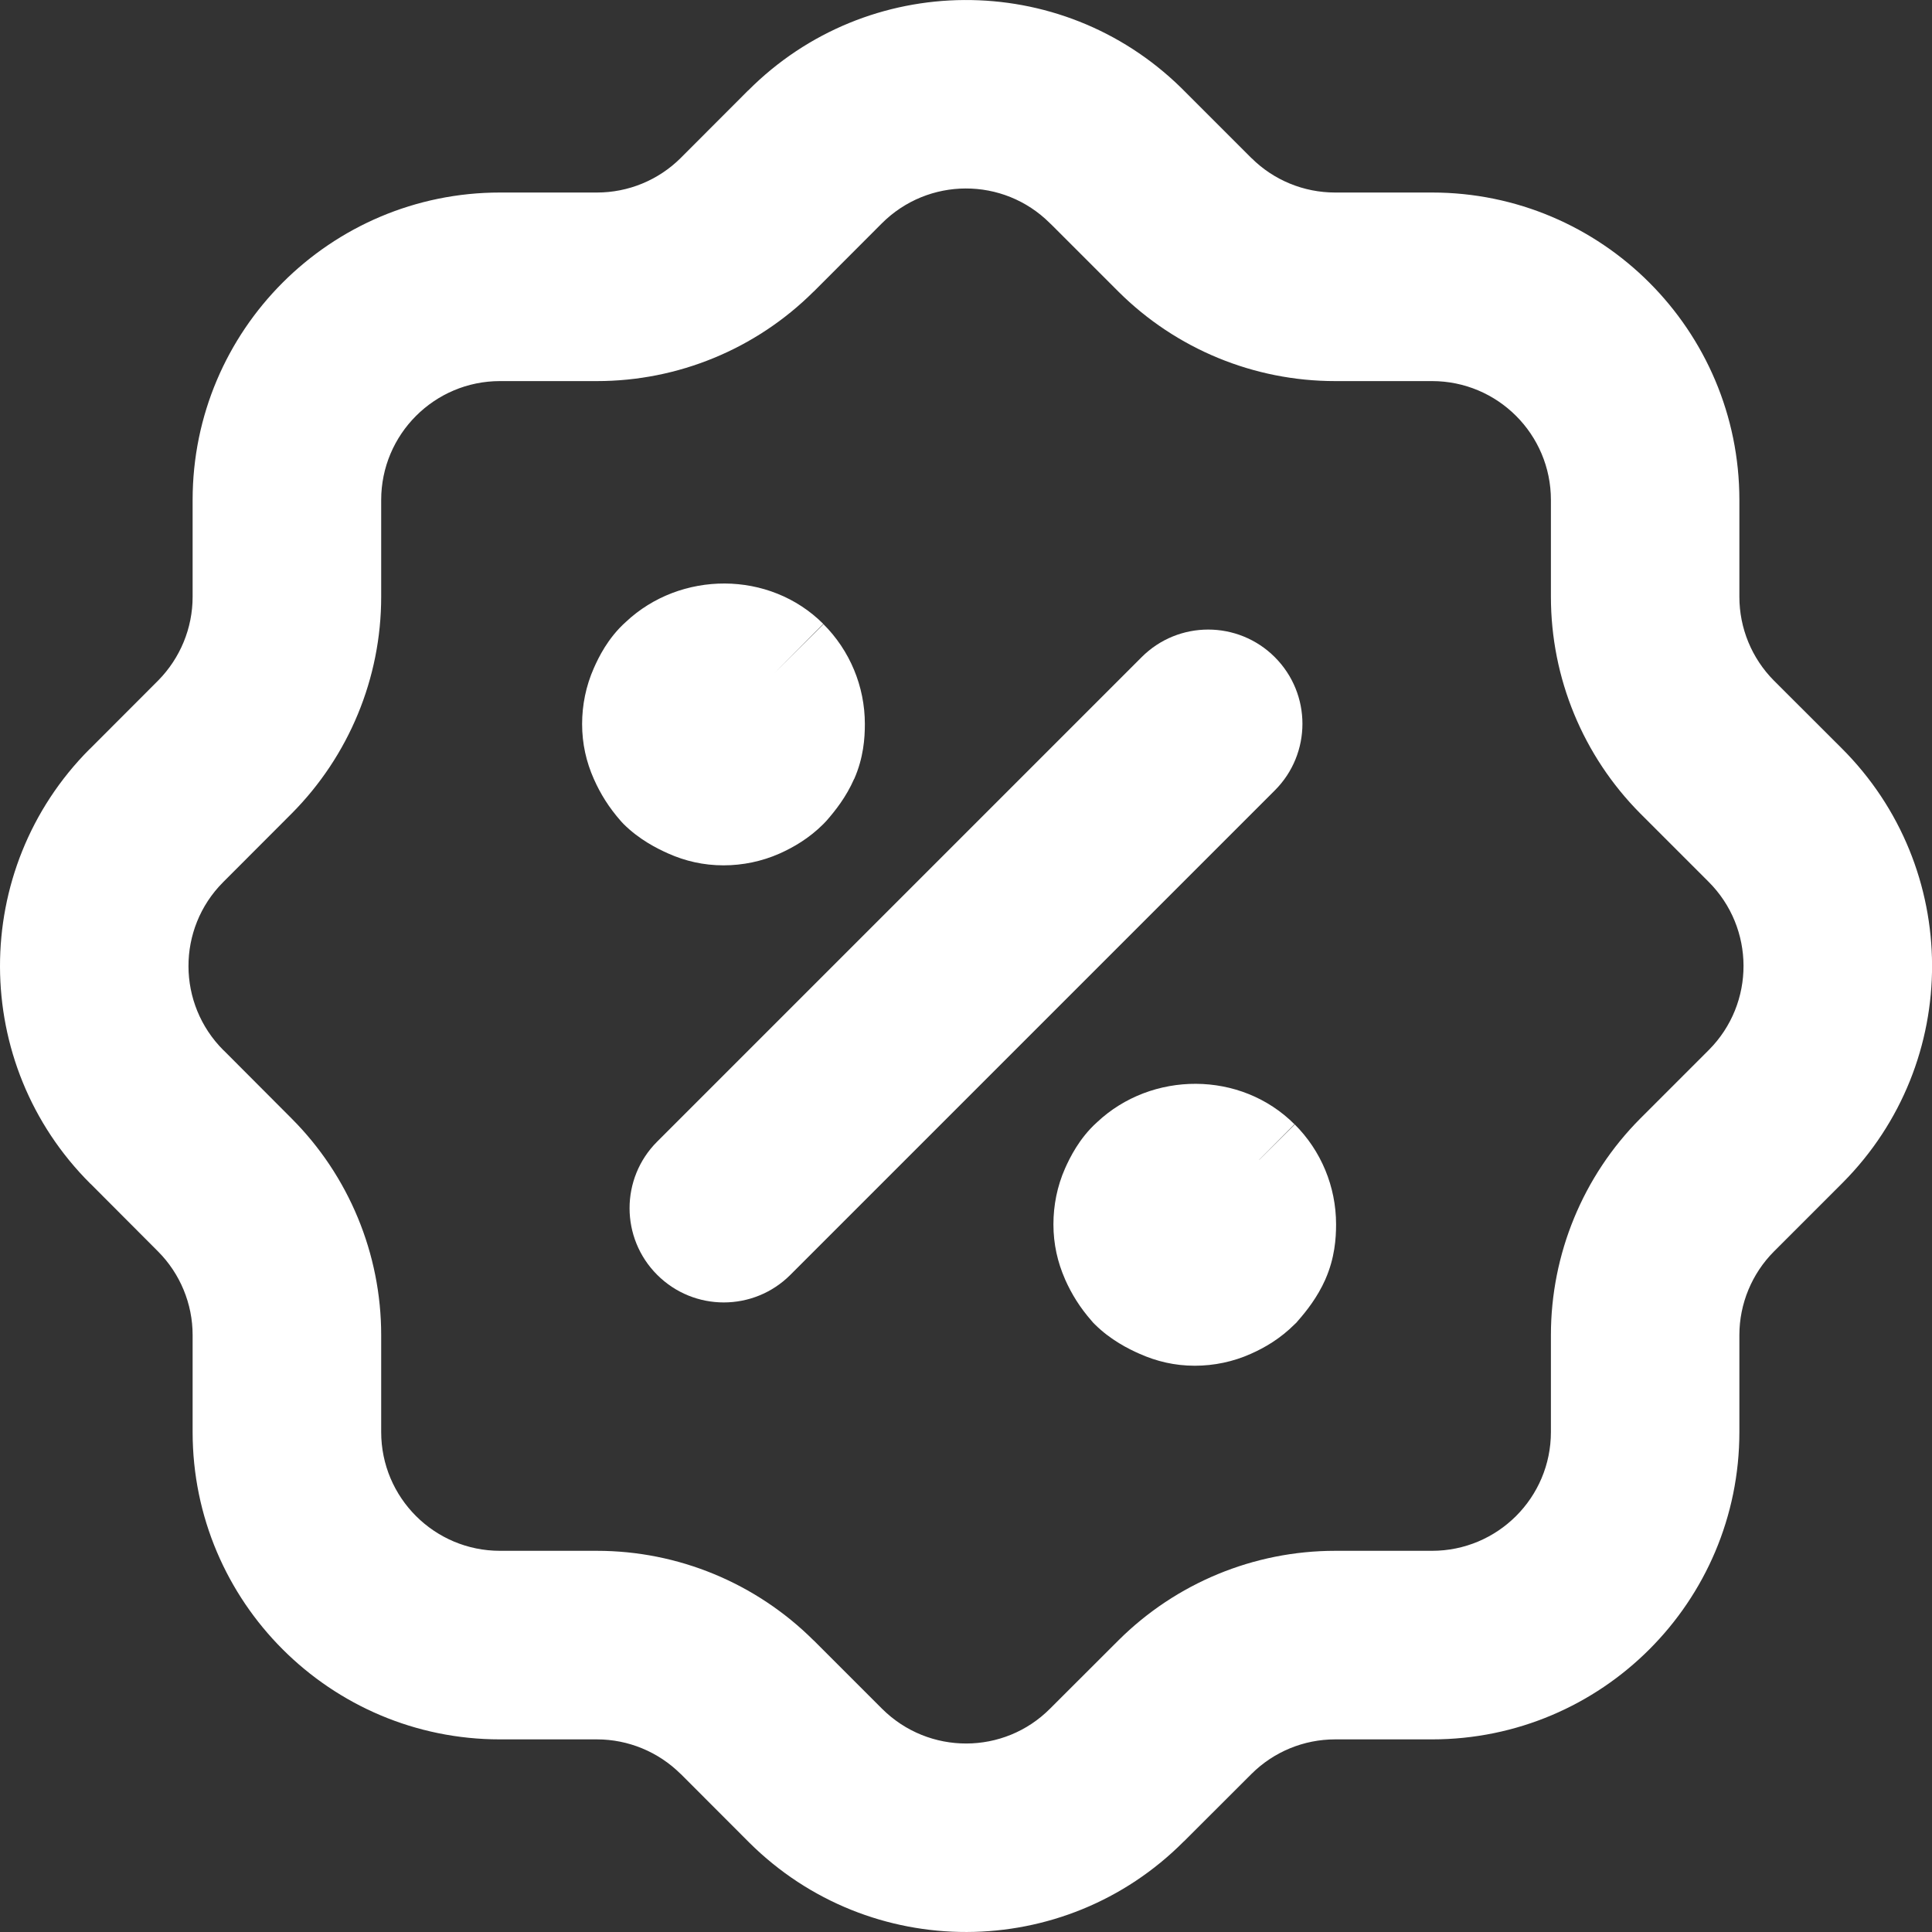 <svg width="20" height="20" viewBox="0 0 20 20" fill="none" xmlns="http://www.w3.org/2000/svg">
<rect x="0" y="0" width="20" height="20" fill="#333333" stroke="none"/>
<path fill-rule="evenodd" clip-rule="evenodd" d="M10.867 2.309C10.386 1.83 9.607 1.832 9.127 2.314L8.424 3.018L8.421 3.02C7.825 3.613 7.019 3.945 6.18 3.945H5.176C4.497 3.945 3.946 4.496 3.946 5.176V6.178C3.946 7.02 3.612 7.825 3.02 8.421L3.018 8.423L2.309 9.133C1.83 9.614 1.832 10.393 2.314 10.873L2.317 10.875L3.018 11.578C3.612 12.172 3.946 12.981 3.946 13.82V14.824C3.946 15.504 4.497 16.054 5.176 16.054H6.18C7.02 16.054 7.826 16.388 8.421 16.98L8.424 16.982L9.13 17.688L9.132 17.69C9.615 18.17 10.394 18.168 10.872 17.686L10.875 17.683L11.579 16.98C12.174 16.388 12.98 16.054 13.821 16.054H14.824C15.504 16.054 16.055 15.503 16.055 14.824V13.82C16.055 12.982 16.387 12.174 16.981 11.578L17.691 10.868C18.17 10.386 18.168 9.607 17.686 9.127L16.982 8.423L16.98 8.421C16.387 7.824 16.055 7.019 16.055 6.178V5.176C16.055 4.496 15.504 3.945 14.824 3.945H13.821C12.981 3.945 12.175 3.613 11.579 3.02L11.577 3.018L10.892 2.333C10.884 2.325 10.875 2.317 10.867 2.309ZM1.994 5.176C1.994 3.419 3.419 1.993 5.176 1.993H6.18C6.503 1.993 6.814 1.866 7.045 1.637L7.744 0.937C7.744 0.937 7.745 0.937 7.745 0.937C8.978 -0.301 10.978 -0.313 12.225 0.907C12.235 0.917 12.245 0.926 12.254 0.936L12.955 1.637C12.955 1.637 12.956 1.637 12.956 1.637C13.185 1.865 13.496 1.993 13.821 1.993H14.824C16.581 1.993 18.006 3.419 18.006 5.176V6.178C18.006 6.503 18.134 6.814 18.363 7.045C18.363 7.045 18.364 7.045 18.364 7.046L19.063 7.744C19.063 7.744 19.063 7.745 19.064 7.745C20.307 8.984 20.315 10.997 19.075 12.244L19.073 12.246L18.363 12.956C18.363 12.956 18.363 12.956 18.363 12.956C18.136 13.184 18.006 13.496 18.006 13.82V14.824C18.006 16.582 16.581 18.006 14.824 18.006H13.821C13.497 18.006 13.186 18.134 12.956 18.363C12.956 18.363 12.955 18.363 12.956 18.363L12.257 19.061C12.256 19.061 12.256 19.062 12.255 19.062C11.016 20.308 9.002 20.313 7.756 19.074L7.754 19.072L7.047 18.364C7.046 18.364 7.046 18.363 7.045 18.363C6.814 18.134 6.502 18.006 6.18 18.006H5.176C3.42 18.006 1.994 16.582 1.994 14.824V13.82C1.994 13.497 1.865 13.185 1.637 12.956L0.939 12.256C0.938 12.256 0.938 12.255 0.937 12.255C-0.308 11.016 -0.313 9.001 0.926 7.756L0.928 7.755L1.636 7.046C1.636 7.045 1.636 7.045 1.637 7.045C1.866 6.813 1.994 6.502 1.994 6.178V5.176Z" fill="white"/>
<path fill-rule="evenodd" clip-rule="evenodd" d="M13.197 6.803C13.578 7.184 13.578 7.801 13.197 8.182L8.182 13.197C7.801 13.578 7.184 13.578 6.803 13.197C6.422 12.816 6.422 12.198 6.803 11.818L11.818 6.803C12.198 6.422 12.816 6.422 13.197 6.803Z" fill="white"/>
<path d="M12.504 13.241C12.309 13.241 12.124 13.163 11.987 13.027C11.919 12.959 11.87 12.871 11.831 12.783C11.792 12.695 11.773 12.608 11.773 12.51C11.773 12.412 11.792 12.315 11.831 12.227C11.87 12.139 11.919 12.061 11.987 11.993C12.26 11.719 12.748 11.719 13.021 11.993C13.09 12.061 13.148 12.139 13.187 12.227C13.216 12.315 13.236 12.412 13.236 12.51C13.236 12.608 13.216 12.695 13.187 12.783C13.148 12.871 13.09 12.959 13.021 13.027C12.885 13.163 12.699 13.241 12.504 13.241Z" fill="white"/>
<path d="M7.49 8.227C7.392 8.227 7.304 8.206 7.217 8.167C7.129 8.128 7.041 8.08 6.973 8.012C6.904 7.934 6.856 7.856 6.817 7.768C6.778 7.679 6.758 7.593 6.758 7.495C6.758 7.396 6.778 7.3 6.817 7.212C6.856 7.124 6.904 7.036 6.973 6.978C7.256 6.704 7.734 6.704 8.007 6.978C8.143 7.114 8.221 7.3 8.221 7.495C8.221 7.593 8.212 7.679 8.173 7.768C8.134 7.856 8.075 7.934 8.007 8.012C7.939 8.08 7.86 8.128 7.773 8.167C7.685 8.206 7.587 8.227 7.49 8.227Z" fill="white"/>
<path fill-rule="evenodd" clip-rule="evenodd" d="M8.525 6.461L8.007 6.978L8.522 6.459C8.797 6.732 8.953 7.105 8.953 7.495C8.953 7.643 8.939 7.844 8.843 8.063L8.841 8.065C8.759 8.252 8.645 8.394 8.558 8.494L8.541 8.512L8.524 8.53C8.376 8.678 8.215 8.771 8.07 8.836C7.887 8.917 7.688 8.958 7.49 8.958C7.281 8.958 7.092 8.913 6.919 8.836C6.804 8.785 6.619 8.693 6.455 8.53L6.438 8.512L6.422 8.494C6.304 8.359 6.216 8.219 6.148 8.065L6.147 8.063C6.069 7.887 6.026 7.7 6.026 7.495C6.026 7.3 6.065 7.102 6.148 6.915C6.195 6.809 6.292 6.605 6.478 6.439C7.041 5.908 7.966 5.9 8.525 6.461Z" fill="white"/>
<path fill-rule="evenodd" clip-rule="evenodd" d="M13.403 11.641L12.885 12.157L13.401 11.638C13.676 11.911 13.831 12.284 13.831 12.674C13.831 12.822 13.817 13.023 13.721 13.242L13.72 13.245C13.637 13.431 13.523 13.574 13.436 13.673L13.42 13.692L13.402 13.709C13.254 13.857 13.093 13.951 12.948 14.015C12.765 14.097 12.566 14.138 12.368 14.138C12.159 14.138 11.971 14.092 11.798 14.015C11.682 13.964 11.497 13.872 11.333 13.709L11.316 13.692L11.3 13.673C11.182 13.539 11.094 13.398 11.026 13.245L11.025 13.242C10.948 13.066 10.905 12.88 10.905 12.674C10.905 12.48 10.943 12.281 11.026 12.094C11.073 11.989 11.171 11.784 11.356 11.618C11.919 11.087 12.844 11.079 13.403 11.641Z" fill="white"/>
</svg>
